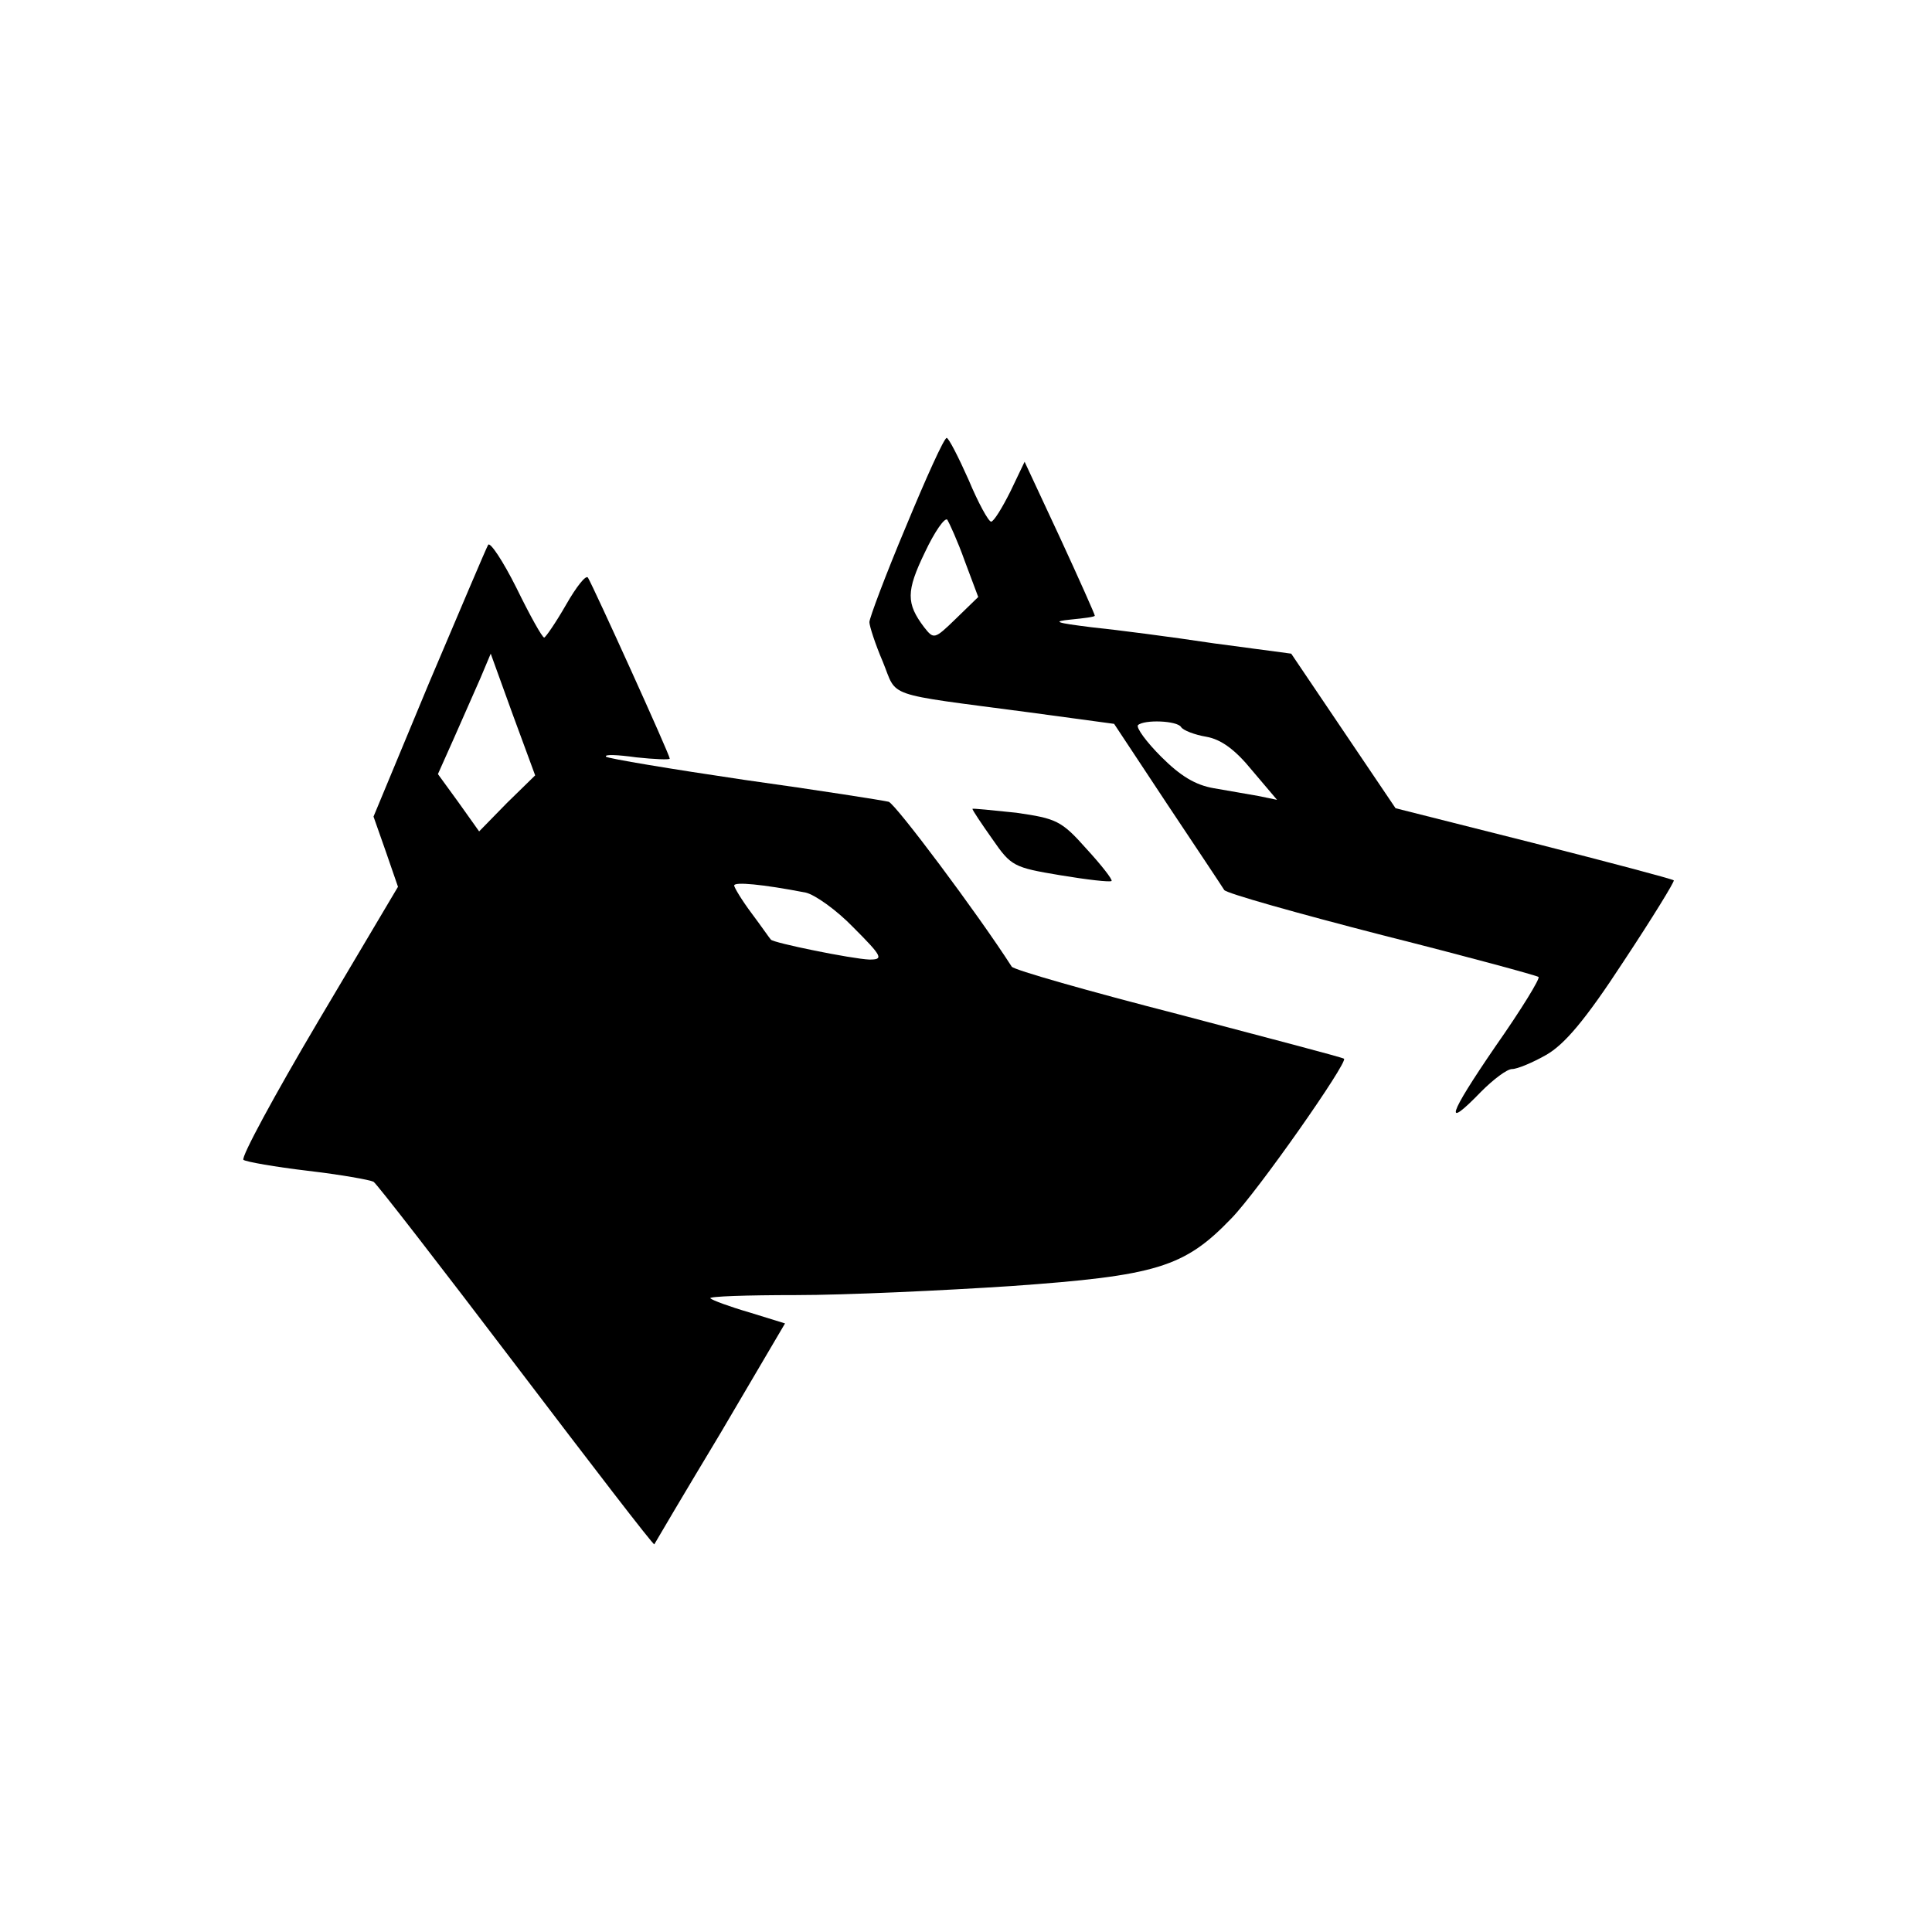 <?xml version="1.0" standalone="no"?>
<!DOCTYPE svg PUBLIC "-//W3C//DTD SVG 20010904//EN"
 "http://www.w3.org/TR/2001/REC-SVG-20010904/DTD/svg10.dtd">
<svg version="1.0" xmlns="http://www.w3.org/2000/svg"
 width="300pt" height="300pt" viewBox="0 0 300 300"
 preserveAspectRatio="xMidYMid meet">
<g transform="translate(0,300) scale(0.1,-0.1)"
fill="#000000" stroke="none">
<path d="M1407 2183 c-32 -76 -57 -143 -57 -149 0 -6 9 -34 21 -62 23 -56 -1
-48 226 -78 l133 -18 82 -124 c46 -69 86 -129 89 -134 3 -5 113 -36 245 -70
131 -33 241 -63 243 -65 3 -2 -27 -51 -67 -108 -74 -108 -81 -131 -22 -70 19
19 40 35 48 35 8 0 32 10 53 22 28 16 60 53 120 145 45 68 80 125 78 126 -2 2
-100 28 -218 58 l-214 54 -81 120 -81 120 -120 16 c-66 10 -151 21 -190 25
-56 7 -62 9 -32 12 20 2 37 4 37 6 0 2 -24 56 -54 121 l-55 118 -22 -46 c-13
-26 -26 -47 -30 -47 -4 0 -20 29 -35 65 -16 36 -31 65 -34 65 -4 0 -32 -62
-63 -137z m91 -54 l21 -56 -35 -34 c-33 -32 -34 -32 -49 -13 -28 37 -28 56 1
116 15 32 31 55 35 51 3 -5 16 -33 27 -64z m336 -258 c3 -5 21 -12 39 -15 23
-4 45 -20 71 -52 l39 -46 -29 6 c-16 3 -47 8 -69 12 -29 5 -52 19 -82 49 -23
23 -39 45 -36 49 10 9 61 7 67 -3z"/>
<path d="M758 2154 c-3 -5 -44 -102 -92 -215 l-86 -207 19 -54 19 -55 -124
-209 c-68 -115 -120 -211 -116 -215 4 -3 49 -11 100 -17 51 -6 96 -14 102 -17
5 -3 104 -131 221 -285 117 -154 213 -279 215 -278 1 2 47 80 103 173 l100
170 -55 17 c-31 9 -58 19 -61 22 -3 3 57 5 133 5 77 0 227 7 334 14 226 16
269 29 342 105 41 42 181 242 175 248 -2 2 -117 32 -257 69 -140 36 -256 69
-259 74 -54 84 -180 252 -191 256 -8 2 -109 18 -224 34 -115 17 -211 33 -215
36 -3 4 18 3 47 -1 28 -3 52 -4 52 -2 0 6 -118 266 -127 281 -3 5 -18 -14 -34
-42 -16 -28 -32 -51 -34 -51 -3 0 -22 34 -43 77 -21 42 -41 72 -44 67z m29
-401 l-43 -44 -32 45 -32 44 25 56 c13 30 32 72 41 93 l16 38 34 -94 35 -95
-44 -43z m464 -139 c14 -3 48 -27 74 -54 46 -46 47 -50 25 -50 -27 1 -150 26
-153 31 -2 2 -15 21 -30 41 -15 20 -27 40 -27 43 0 6 44 2 111 -11z"/>
<path d="M1510 1744 c0 -2 14 -23 31 -47 29 -42 33 -44 105 -56 42 -7 77 -11
80 -9 2 2 -16 25 -39 50 -39 44 -47 47 -109 56 -38 4 -68 7 -68 6z"/>
</g>
</svg>

